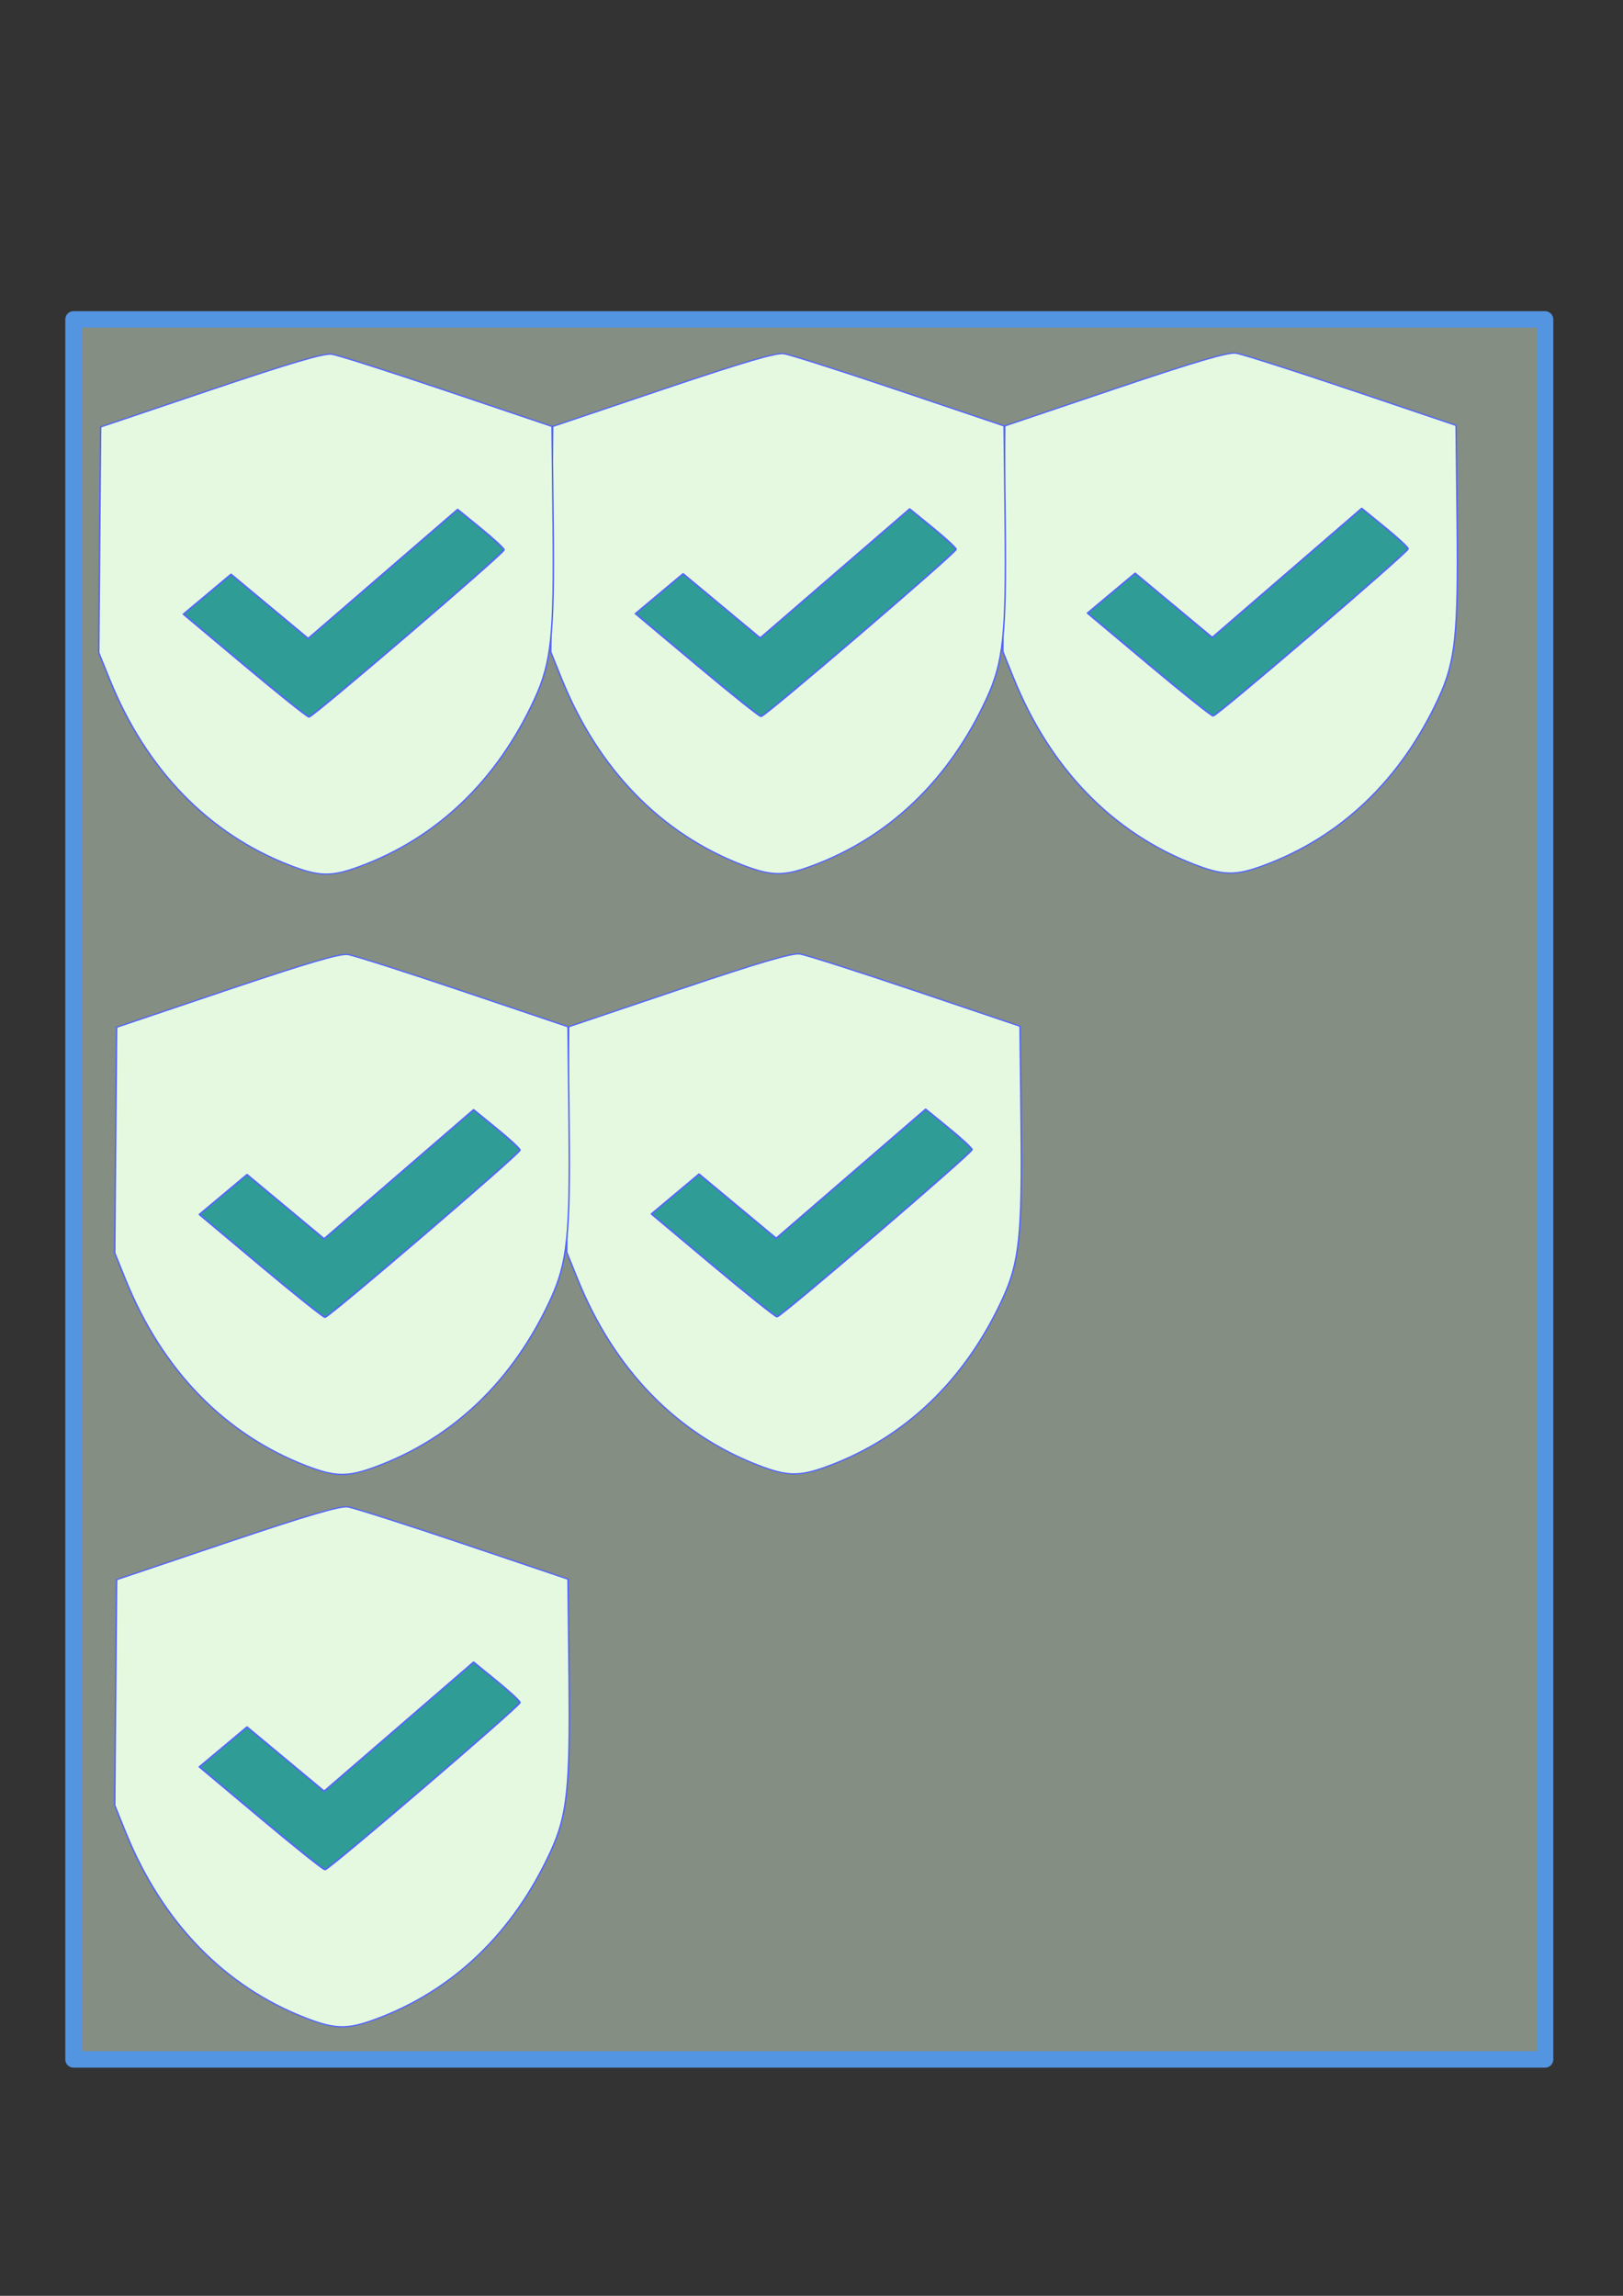 <?xml version="1.0" encoding="UTF-8" standalone="no"?>
<!-- Created with Inkscape (http://www.inkscape.org/) -->

<svg
   width="210mm"
   height="297mm"
   viewBox="0 0 210 297"
   version="1.1"
   id="svg5"
   inkscape:version="1.1.1 (3bf5ae0d25, 2021-09-20)"
   sodipodi:docname="policiestype.svg"
   xmlns:inkscape="http://www.inkscape.org/namespaces/inkscape"
   xmlns:sodipodi="http://sodipodi.sourceforge.net/DTD/sodipodi-0.dtd"
   xmlns:xlink="http://www.w3.org/1999/xlink"
   xmlns="http://www.w3.org/2000/svg"
   xmlns:svg="http://www.w3.org/2000/svg">
  <rect x="0" y="0" width="210" height="297" fill="#333333" stroke="none"/>
  <sodipodi:namedview
     id="namedview7"
     pagecolor="#ffffff"
     bordercolor="#666666"
     borderopacity="1.0"
     inkscape:pageshadow="2"
     inkscape:pageopacity="0.0"
     inkscape:pagecheckerboard="0"
     inkscape:document-units="mm"
     showgrid="false"
     inkscape:zoom="0.64052329"
     inkscape:cx="396.55076"
     inkscape:cy="611.21899"
     inkscape:window-width="1920"
     inkscape:window-height="1001"
     inkscape:window-x="-9"
     inkscape:window-y="1341"
     inkscape:window-maximized="1"
     inkscape:current-layer="layer1" />
  <defs
     id="defs2">
    <linearGradient
       id="linearGradient25405"
       inkscape:swatch="solid">
      <stop
         style="stop-color:#5495e1;stop-opacity:1;"
         offset="0"
         id="stop25403" />
    </linearGradient>
    <linearGradient
       id="linearGradient11869"
       inkscape:swatch="solid">
      <stop
         style="stop-color:#fff6d5;stop-opacity:1;"
         offset="0"
         id="stop11867" />
    </linearGradient>
    <linearGradient
       inkscape:collect="always"
       xlink:href="#linearGradient25405"
       id="linearGradient25407"
       x1="9.449"
       y1="153.87"
       x2="199.98"
       y2="153.87"
       gradientUnits="userSpaceOnUse" />
  </defs>
  <g
     inkscape:label="Calque 1"
     inkscape:groupmode="layer"
     id="layer1">
    <rect
       style="fill:#e5f9e0;stroke:url(#linearGradient25407);stroke-width:2.131;stroke-linecap:round;stroke-linejoin:round;fill-opacity:0.461;stroke-opacity:1;stroke-miterlimit:4;stroke-dasharray:none"
       id="rect929"
       width="190.4"
       height="225.098"
       x="9.514"
       y="41.321"
       inkscape:export-filename="C:\Users\ammoussaoui\modeliosaas\5.4\ws\ToscaDesigner\ToscaDesigner\src\main\conf\res\icon\gui\policiesType48png"
       inkscape:export-xdpi="6.3324924"
       inkscape:export-ydpi="6.3324924" />
    <g
       style="fill:#e5f9e0;fill-opacity:1"
       id="g870-9"
       transform="matrix(0.117,0,0,0.099,198.271,170.969)"
       inkscape:export-filename="C:\Users\ammoussaoui\modeliosaas\5.4\ws\ToscaDesigner\ToscaDesigner\src\main\conf\res\icon\gui\policiesType48png"
       inkscape:export-xdpi="6.3324924"
       inkscape:export-ydpi="6.3324924">
      <path
         style="fill:#e5f9e0;fill-opacity:1;stroke:#5465ff;stroke-width:1.621;stroke-linecap:round;stroke-linejoin:round"
         d="m -373.823,-597.405 c -90.528,-41.266 -159.426,-125.184 -199.903,-243.482 l -11.857,-34.654 1.05,-147.408 1.05,-147.408 121.803,-48.549 c 88.037,-35.091 125.124,-47.995 133.783,-46.55 6.589,1.1 64.096,22.794 127.793,48.209 l 115.812,46.209 1.184,127.788 c 1.342,144.81 -1.833,180.495 -20.275,227.889 -41.679,107.112 -108.219,182.28 -194.438,219.648 -30.509,13.223 -43.939,12.924 -76.003,-1.692 z"
         id="path3373-6" />
      <path
         style="fill:#2f9c95;fill-opacity:1;stroke:#5465ff;stroke-width:1.966;stroke-linecap:round;stroke-linejoin:round"
         d="m -424.148,-858.613 -67.764,-67.165 26.315,-26.028 26.315,-26.028 42.648,41.964 42.648,41.964 82.64,-84.335 82.64,-84.335 25.624,24.687 c 14.093,13.578 25.624,26.212 25.624,28.076 0,4.415 -211.241,218.364 -215.6,218.364 -1.828,0 -33.818,-30.224 -71.088,-67.165 z"
         id="path2671-2" />
    </g>
    <g
       style="fill:#e5f9e0;fill-opacity:1"
       id="g870-9-6"
       transform="matrix(0.117,0,0,0.099,139.782,171.037)"
       inkscape:export-filename="C:\Users\ammoussaoui\modeliosaas\5.4\ws\ToscaDesigner\ToscaDesigner\src\main\conf\res\icon\gui\policiesType48png"
       inkscape:export-xdpi="6.3324924"
       inkscape:export-ydpi="6.3324924">
      <path
         style="fill:#e5f9e0;fill-opacity:1;stroke:#5465ff;stroke-width:1.621;stroke-linecap:round;stroke-linejoin:round"
         d="m -373.823,-597.405 c -90.528,-41.266 -159.426,-125.184 -199.903,-243.482 l -11.857,-34.654 1.05,-147.408 1.05,-147.408 121.803,-48.549 c 88.037,-35.091 125.124,-47.995 133.783,-46.55 6.589,1.1 64.096,22.794 127.793,48.209 l 115.812,46.209 1.184,127.788 c 1.342,144.81 -1.833,180.495 -20.275,227.889 -41.679,107.112 -108.219,182.28 -194.438,219.648 -30.509,13.223 -43.939,12.924 -76.003,-1.692 z"
         id="path3373-6-4" />
      <path
         style="fill:#2f9c95;fill-opacity:1;stroke:#5465ff;stroke-width:1.966;stroke-linecap:round;stroke-linejoin:round"
         d="m -424.148,-858.613 -67.764,-67.165 26.315,-26.028 26.315,-26.028 42.648,41.964 42.648,41.964 82.64,-84.335 82.64,-84.335 25.624,24.687 c 14.093,13.578 25.624,26.212 25.624,28.076 0,4.415 -211.241,218.364 -215.6,218.364 -1.828,0 -33.818,-30.224 -71.088,-67.165 z"
         id="path2671-2-6" />
    </g>
    <g
       style="fill:#e5f9e0;fill-opacity:1"
       id="g870-9-3"
       transform="matrix(0.117,0,0,0.099,81.292,171.104)"
       inkscape:export-filename="C:\Users\ammoussaoui\modeliosaas\5.4\ws\ToscaDesigner\ToscaDesigner\src\main\conf\res\icon\gui\policiesType48png"
       inkscape:export-xdpi="6.3324924"
       inkscape:export-ydpi="6.3324924">
      <path
         style="fill:#e5f9e0;fill-opacity:1;stroke:#5465ff;stroke-width:1.621;stroke-linecap:round;stroke-linejoin:round"
         d="m -373.823,-597.405 c -90.528,-41.266 -159.426,-125.184 -199.903,-243.482 l -11.857,-34.654 1.05,-147.408 1.05,-147.408 121.803,-48.549 c 88.037,-35.091 125.124,-47.995 133.783,-46.55 6.589,1.1 64.096,22.794 127.793,48.209 l 115.812,46.209 1.184,127.788 c 1.342,144.81 -1.833,180.495 -20.275,227.889 -41.679,107.112 -108.219,182.28 -194.438,219.648 -30.509,13.223 -43.939,12.924 -76.003,-1.692 z"
         id="path3373-6-1" />
      <path
         style="fill:#2f9c95;fill-opacity:1;stroke:#5465ff;stroke-width:1.966;stroke-linecap:round;stroke-linejoin:round"
         d="m -424.148,-858.613 -67.764,-67.165 26.315,-26.028 26.315,-26.028 42.648,41.964 42.648,41.964 82.64,-84.335 82.64,-84.335 25.624,24.687 c 14.093,13.578 25.624,26.212 25.624,28.076 0,4.415 -211.241,218.364 -215.6,218.364 -1.828,0 -33.818,-30.224 -71.088,-67.165 z"
         id="path2671-2-61" />
    </g>
    <g
       style="fill:#e5f9e0;fill-opacity:1"
       id="g870-9-1"
       transform="matrix(0.117,0,0,0.099,141.847,248.695)"
       inkscape:export-filename="C:\Users\ammoussaoui\modeliosaas\5.4\ws\ToscaDesigner\ToscaDesigner\src\main\conf\res\icon\gui\policiesType48png"
       inkscape:export-xdpi="6.3324924"
       inkscape:export-ydpi="6.3324924">
      <path
         style="fill:#e5f9e0;fill-opacity:1;stroke:#5465ff;stroke-width:1.621;stroke-linecap:round;stroke-linejoin:round"
         d="m -373.823,-597.405 c -90.528,-41.266 -159.426,-125.184 -199.903,-243.482 l -11.857,-34.654 1.05,-147.408 1.05,-147.408 121.803,-48.549 c 88.037,-35.091 125.124,-47.995 133.783,-46.55 6.589,1.1 64.096,22.794 127.793,48.209 l 115.812,46.209 1.184,127.788 c 1.342,144.81 -1.833,180.495 -20.275,227.889 -41.679,107.112 -108.219,182.28 -194.438,219.648 -30.509,13.223 -43.939,12.924 -76.003,-1.692 z"
         id="path3373-6-2" />
      <path
         style="fill:#2f9c95;fill-opacity:1;stroke:#5465ff;stroke-width:1.966;stroke-linecap:round;stroke-linejoin:round"
         d="m -424.148,-858.613 -67.764,-67.165 26.315,-26.028 26.315,-26.028 42.648,41.964 42.648,41.964 82.64,-84.335 82.64,-84.335 25.624,24.687 c 14.093,13.578 25.624,26.212 25.624,28.076 0,4.415 -211.241,218.364 -215.6,218.364 -1.828,0 -33.818,-30.224 -71.088,-67.165 z"
         id="path2671-2-4" />
    </g>
    <g
       style="fill:#e5f9e0;fill-opacity:1"
       id="g870-9-33"
       transform="matrix(0.117,0,0,0.099,83.358,320.224)"
       inkscape:export-filename="C:\Users\ammoussaoui\modeliosaas\5.4\ws\ToscaDesigner\ToscaDesigner\src\main\conf\res\icon\gui\policiesType48png"
       inkscape:export-xdpi="6.3324924"
       inkscape:export-ydpi="6.3324924">
      <path
         style="fill:#e5f9e0;fill-opacity:1;stroke:#5465ff;stroke-width:1.621;stroke-linecap:round;stroke-linejoin:round"
         d="m -373.823,-597.405 c -90.528,-41.266 -159.426,-125.184 -199.903,-243.482 l -11.857,-34.654 1.05,-147.408 1.05,-147.408 121.803,-48.549 c 88.037,-35.091 125.124,-47.995 133.783,-46.55 6.589,1.1 64.096,22.794 127.793,48.209 l 115.812,46.209 1.184,127.788 c 1.342,144.81 -1.833,180.495 -20.275,227.889 -41.679,107.112 -108.219,182.28 -194.438,219.648 -30.509,13.223 -43.939,12.924 -76.003,-1.692 z"
         id="path3373-6-35" />
      <path
         style="fill:#2f9c95;fill-opacity:1;stroke:#5465ff;stroke-width:1.966;stroke-linecap:round;stroke-linejoin:round"
         d="m -424.148,-858.613 -67.764,-67.165 26.315,-26.028 26.315,-26.028 42.648,41.964 42.648,41.964 82.64,-84.335 82.64,-84.335 25.624,24.687 c 14.093,13.578 25.624,26.212 25.624,28.076 0,4.415 -211.241,218.364 -215.6,218.364 -1.828,0 -33.818,-30.224 -71.088,-67.165 z"
         id="path2671-2-7" />
    </g>
    <g
       style="fill:#e5f9e0;fill-opacity:1"
       id="g870-9-37"
       transform="matrix(0.117,0,0,0.099,83.358,248.762)"
       inkscape:export-filename="C:\Users\ammoussaoui\modeliosaas\5.4\ws\ToscaDesigner\ToscaDesigner\src\main\conf\res\icon\gui\policiesType48png"
       inkscape:export-xdpi="6.3324924"
       inkscape:export-ydpi="6.3324924">
      <path
         style="fill:#e5f9e0;fill-opacity:1;stroke:#5465ff;stroke-width:1.621;stroke-linecap:round;stroke-linejoin:round"
         d="m -373.823,-597.405 c -90.528,-41.266 -159.426,-125.184 -199.903,-243.482 l -11.857,-34.654 1.05,-147.408 1.05,-147.408 121.803,-48.549 c 88.037,-35.091 125.124,-47.995 133.783,-46.55 6.589,1.1 64.096,22.794 127.793,48.209 l 115.812,46.209 1.184,127.788 c 1.342,144.81 -1.833,180.495 -20.275,227.889 -41.679,107.112 -108.219,182.28 -194.438,219.648 -30.509,13.223 -43.939,12.924 -76.003,-1.692 z"
         id="path3373-6-3" />
      <path
         style="fill:#2f9c95;fill-opacity:1;stroke:#5465ff;stroke-width:1.966;stroke-linecap:round;stroke-linejoin:round"
         d="m -424.148,-858.613 -67.764,-67.165 26.315,-26.028 26.315,-26.028 42.648,41.964 42.648,41.964 82.64,-84.335 82.64,-84.335 25.624,24.687 c 14.093,13.578 25.624,26.212 25.624,28.076 0,4.415 -211.241,218.364 -215.6,218.364 -1.828,0 -33.818,-30.224 -71.088,-67.165 z"
         id="path2671-2-2" />
    </g>
  </g>
</svg>
